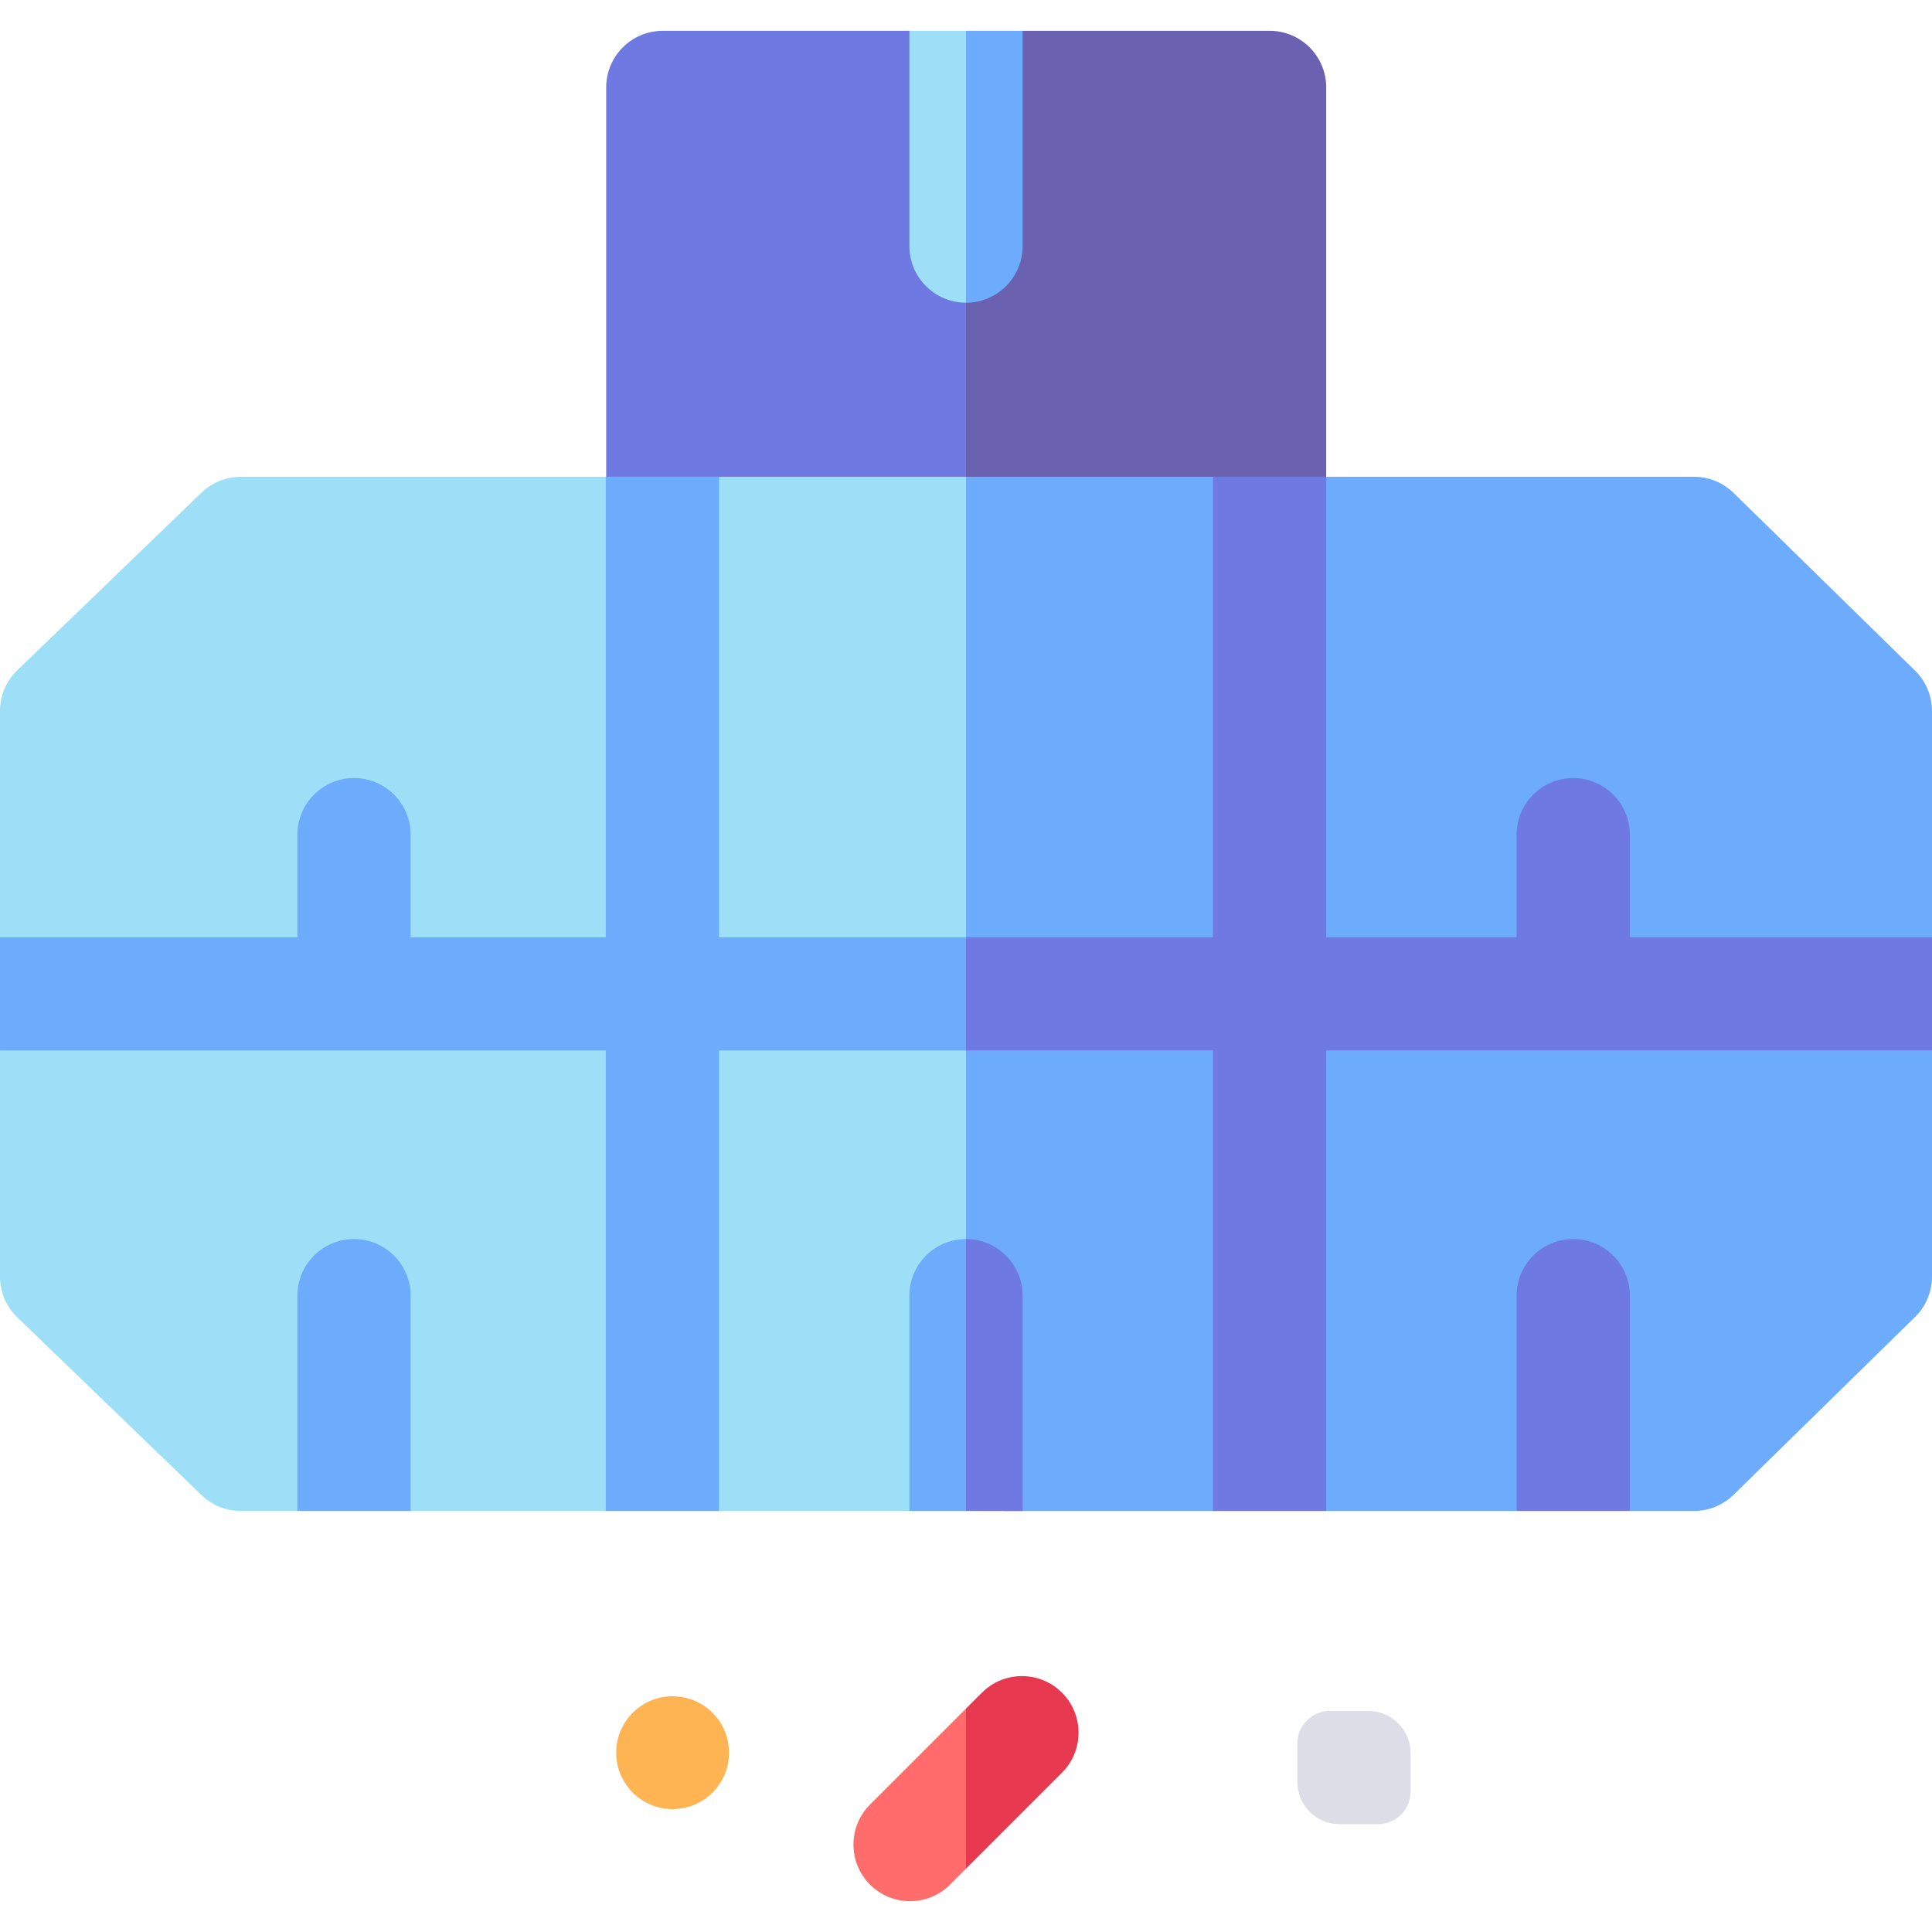 <svg id="Capa_1" enable-background="new 0 0 512 512" height="512" viewBox="0 0 512 512" width="512" xmlns="http://www.w3.org/2000/svg"><g><path d="m251 65.222v-47.055l-10-10h-65.354c-8.284 0-15 6.716-15 15v116.801c0 8.284 6.716 15 15 15h90.354v-74.746c-8.284 0-15-6.716-15-15z" fill="#6f79e2"/><path d="m63.817 126.35c-3.884 0-7.616 1.507-10.412 4.202l-48.817 47.072c-2.932 2.827-4.588 6.725-4.588 10.798v59.962l10 15-10 15v59.927c0 4.071 1.655 7.967 4.584 10.794l48.817 47.108c2.796 2.698 6.53 4.206 10.416 4.206h15l15-10 15 10h51.828l15.03-10 15.041 10h50.284l15-10 20-124.299-20-139.77z" fill="#9ddff6"/><path d="m351.459 139.968v-116.801c0-8.284-6.716-15-15-15h-65.459l-10 10v47.055c0 8.284 3.284 15-5 15v74.746h80.459c8.285 0 15-6.716 15-15z" fill="#6b61b1"/><path d="m507.494 177.703-48.081-47.072c-2.803-2.744-6.57-4.281-10.494-4.281h-192.919v264.069l10 10h56.109l14.157-10 15.194 10h50.46l15-10 15 10h17c3.925 0 7.694-1.538 10.498-4.286l48.081-47.108c2.88-2.821 4.502-6.683 4.502-10.714v-149.889c-.001-4.033-1.626-7.897-4.507-10.719z" fill="#6dabfc"/><g><circle cx="178.247" cy="464.481" fill="#ffb454" r="14.954"/></g><path d="m266 263.384-10-15h-65.459v-122.034h-30v122.034h-51.723v-27.191c0-8.284-6.716-15-15-15s-15 6.716-15 15v27.191h-78.818v30h160.541v122.035h30v-122.035h65.459z" fill="#6dabfc"/><path d="m93.817 328.363c-8.284 0-15 6.716-15 15v57.056h30v-57.056c0-8.284-6.715-15-15-15z" fill="#6dabfc"/><path d="m416.919 328.363c-8.284 0-15 6.716-15 15v57.056h30v-57.056c0-8.284-6.715-15-15-15z" fill="#6f79e2"/><path d="m512 248.384h-80.081v-27.191c0-8.284-6.716-15-15-15s-15 6.716-15 15v27.191h-50.46v-122.034h-30v122.034h-65.459v30h65.459v122.035h30v-122.035h160.541z" fill="#6f79e2"/><path d="m241 343.363v57.056h15l10-36.028-10-36.028c-8.284 0-15 6.716-15 15z" fill="#6dabfc"/><path d="m271 343.363c0-8.284-6.716-15-15-15v72.056h15z" fill="#6f79e2"/><path d="m230.567 478.227c-5.858 5.857-5.858 15.355 0 21.213 2.929 2.929 6.768 4.394 10.606 4.394s7.678-1.465 10.606-4.394l4.22-4.22 10-18.879-10-23.547z" fill="#ff6c6c"/><path d="m281.433 448.574c-5.857-5.857-15.355-5.857-21.213 0l-4.22 4.22v42.426l25.433-25.433c5.858-5.857 5.858-15.355 0-21.213z" fill="#e63950"/><path d="m241 8.167v57.055c0 8.284 6.716 15 15 15l4-40.202-4-31.853z" fill="#9ddff6"/><path d="m256 8.167v72.055c8.284 0 15-6.716 15-15v-57.055z" fill="#6dabfc"/><path d="m365.201 483.421h-10.229c-6.162 0-11.157-4.995-11.157-11.157v-10.229c0-4.757 3.856-8.614 8.614-8.614h10.229c6.162 0 11.157 4.995 11.157 11.157v10.229c0 4.757-3.856 8.614-8.614 8.614z" fill="#dddde7"/></g></svg>
